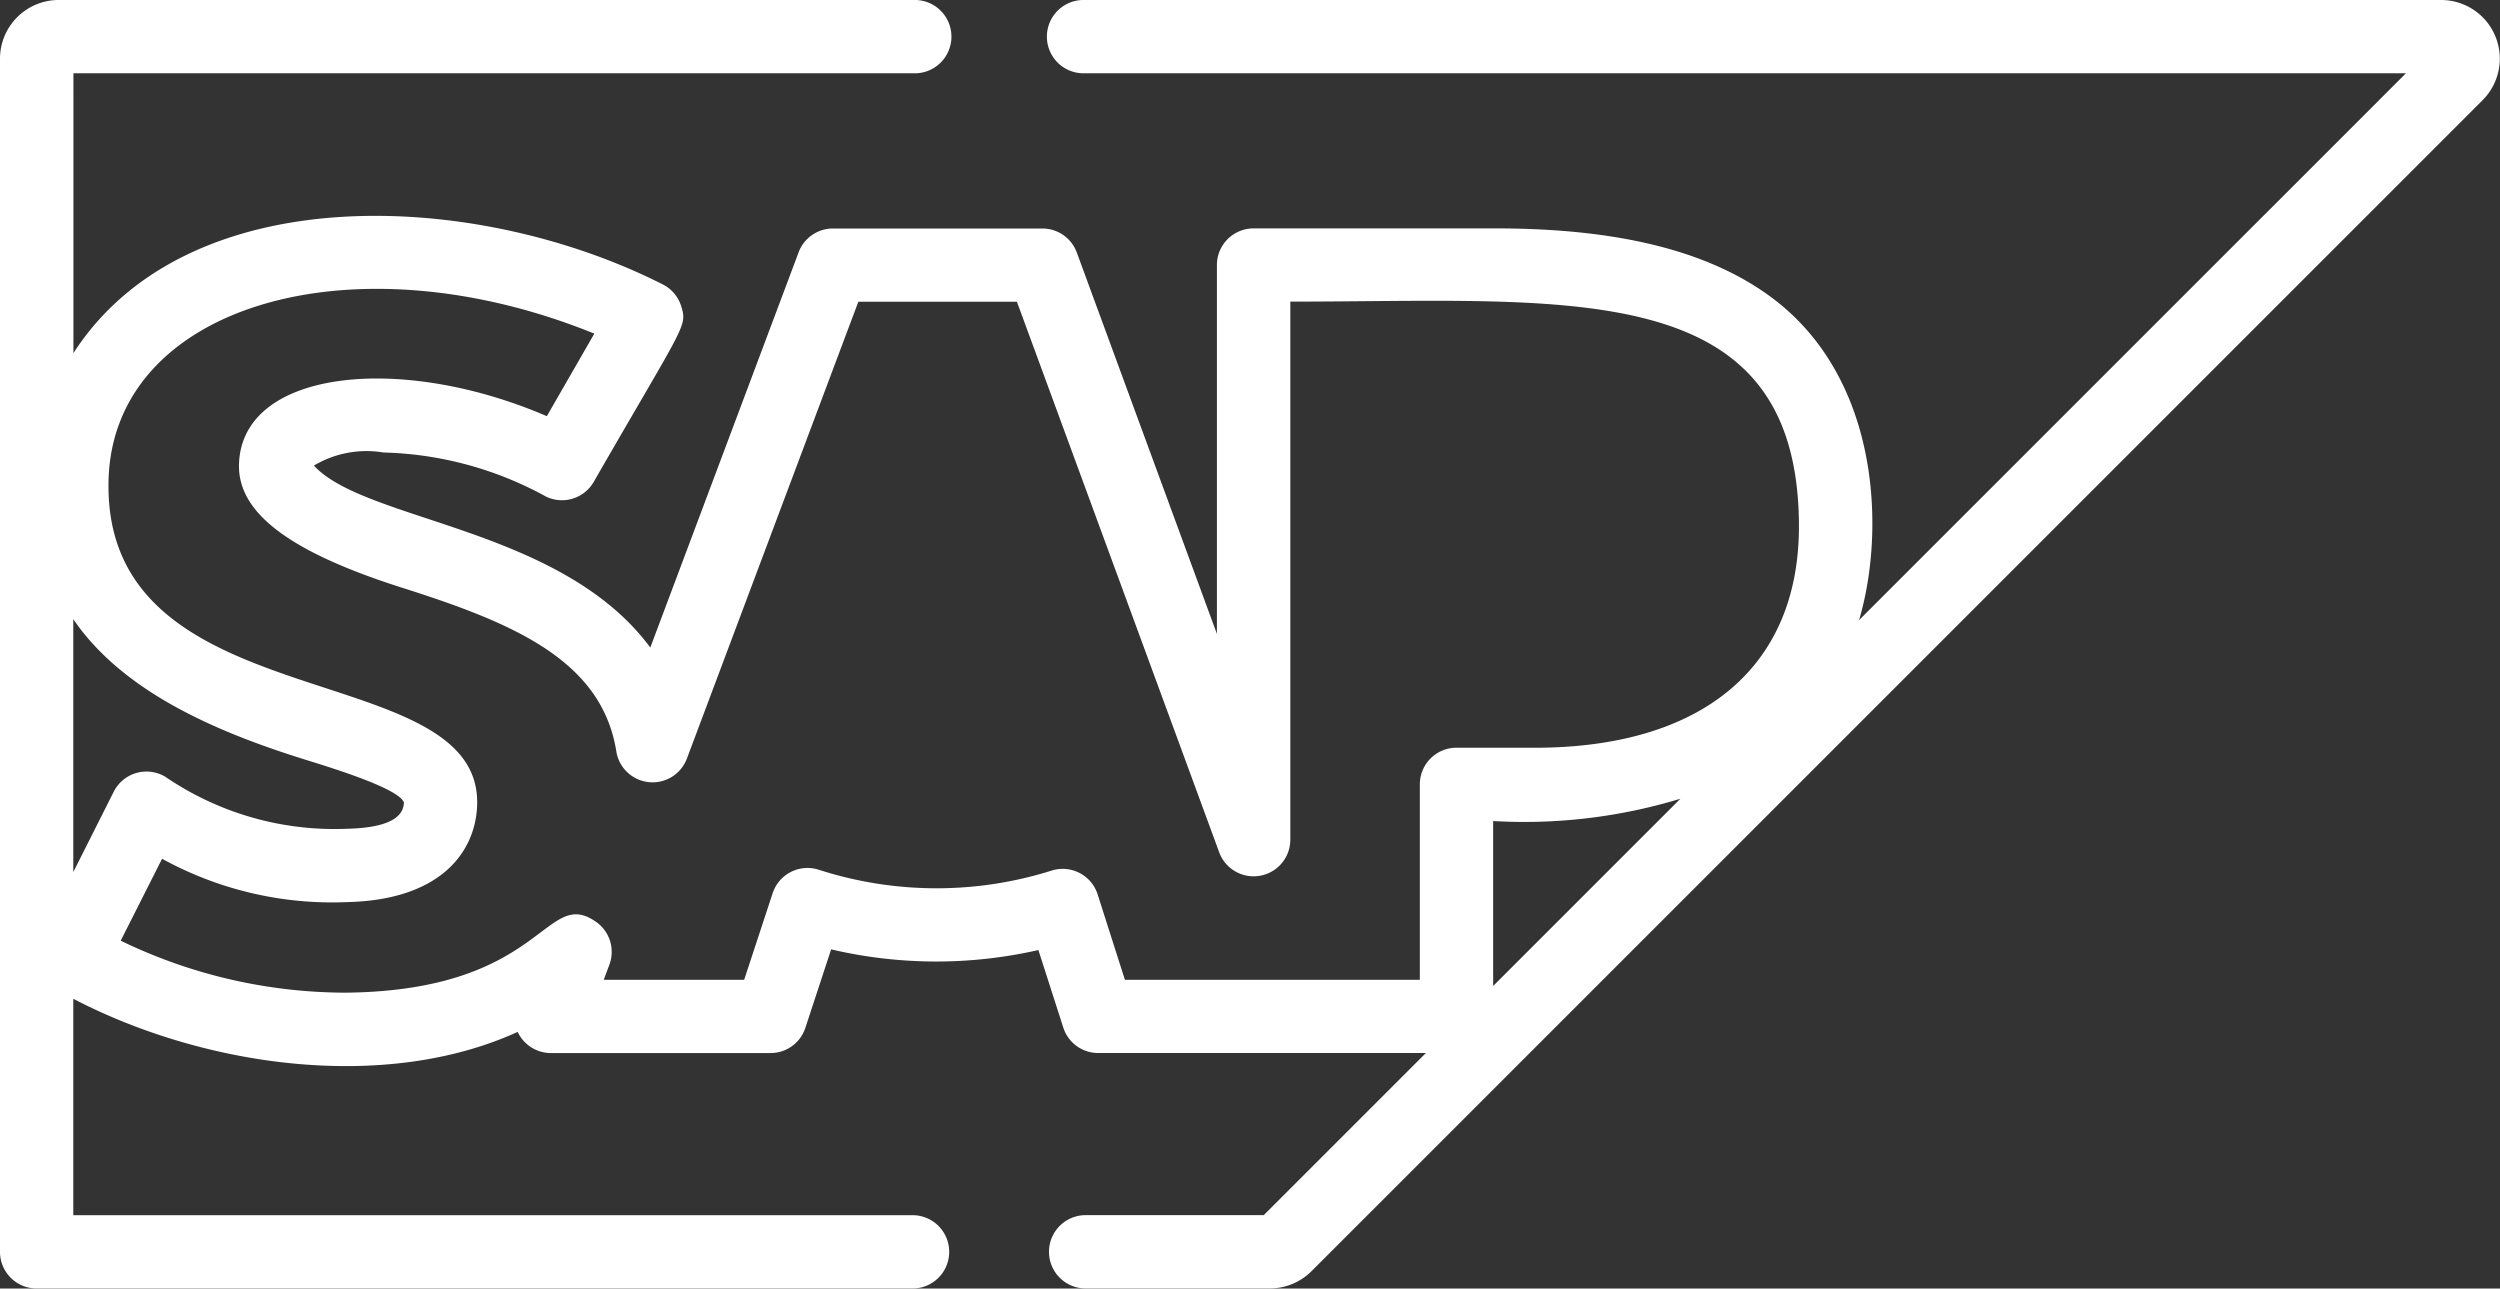 <svg id="logo" xmlns="http://www.w3.org/2000/svg" width="73.239" height="37.749" viewBox="0 0 73.239 37.749">
  <rect x="0" y="0" width="73.239" height="37.749" fill="#333333" stroke="none"/>
  <g id="Group_7416" data-name="Group 7416">
    <path id="Path_9307" data-name="Path 9307" d="M71.519,124.053H31.776a1.074,1.074,0,1,0,0,2.147H70.483L54.462,142.22c.754-2.53.653-6.984-2.479-9.389-1.829-1.4-4.5-2.087-8.17-2.087H36.724a1.074,1.074,0,0,0-1.074,1.074v10.805l-4.106-11.176a1.074,1.074,0,0,0-1.008-.7H24.4a1.073,1.073,0,0,0-1.005.7l-4.344,11.576c-2.613-3.532-8.345-3.687-9.855-5.33a3,3,0,0,1,2.035-.384,10.407,10.407,0,0,1,4.763,1.291,1.074,1.074,0,0,0,1.4-.431c2.661-4.625,2.742-4.543,2.567-5.132a1.073,1.073,0,0,0-.543-.651c-5.485-2.782-13.931-3.162-17.267,2.012V126.2H26.766a1.074,1.074,0,1,0,0-2.147H1.718A1.72,1.72,0,0,0,0,125.771v34.957A1.073,1.073,0,0,0,1.074,161.8H26.766a1.074,1.074,0,0,0,0-2.147H2.147v-6.34c3.854,2.006,9.135,2.741,13.019.97a1.074,1.074,0,0,0,.973.62h6.434a1.073,1.073,0,0,0,1.02-.738l.756-2.3a13.482,13.482,0,0,0,6.071.02l.73,2.272a1.074,1.074,0,0,0,1.022.745h9.6l-4.75,4.75h-5.25a1.074,1.074,0,0,0,0,2.147H37.2a1.73,1.73,0,0,0,1.215-.5l34.316-34.313A1.719,1.719,0,0,0,71.519,124.053ZM3.333,147.245,2.147,149.6v-7.409c1.489,2.19,4.344,3.359,6.891,4.146.794.247,2.654.826,2.794,1.225-.012.659-1.038.756-1.692.771a8.789,8.789,0,0,1-5.3-1.526A1.074,1.074,0,0,0,3.333,147.245Zm40.41,5.693v-4.832a15.724,15.724,0,0,0,5.486-.654Zm1.212-6.98H42.669a1.073,1.073,0,0,0-1.074,1.074v5.725h-8.64l-.8-2.505a1.074,1.074,0,0,0-1.349-.694,11.222,11.222,0,0,1-6.812-.023,1.074,1.074,0,0,0-1.358.683l-.835,2.538H17.687l.165-.441a1.073,1.073,0,0,0-.391-1.256c-1.509-1.055-1.5,2.015-7.333,2.075a15.151,15.151,0,0,1-6.592-1.523l1.212-2.4a10.349,10.349,0,0,0,5.436,1.269c2.773-.067,3.77-1.515,3.795-2.88.076-4.364-10.926-2.4-10.8-9.422.078-5.149,7.094-7.248,14.232-4.351l-1.391,2.418c-4.325-1.864-8.97-1.353-9.019,1.435-.02,1.391,1.459,2.519,4.661,3.553,3.243,1.027,5.962,2.1,6.394,4.836a1.075,1.075,0,0,0,2.066.21l5.024-13.387h4.645l5.929,16.137a1.075,1.075,0,0,0,2.081-.37V132.889c8.176,0,14.9-.791,14.9,6.6C52.694,143.6,49.873,145.959,44.954,145.959Z" transform="translate(0 -124.053)" fill="#fff"/>
  </g>
</svg>
